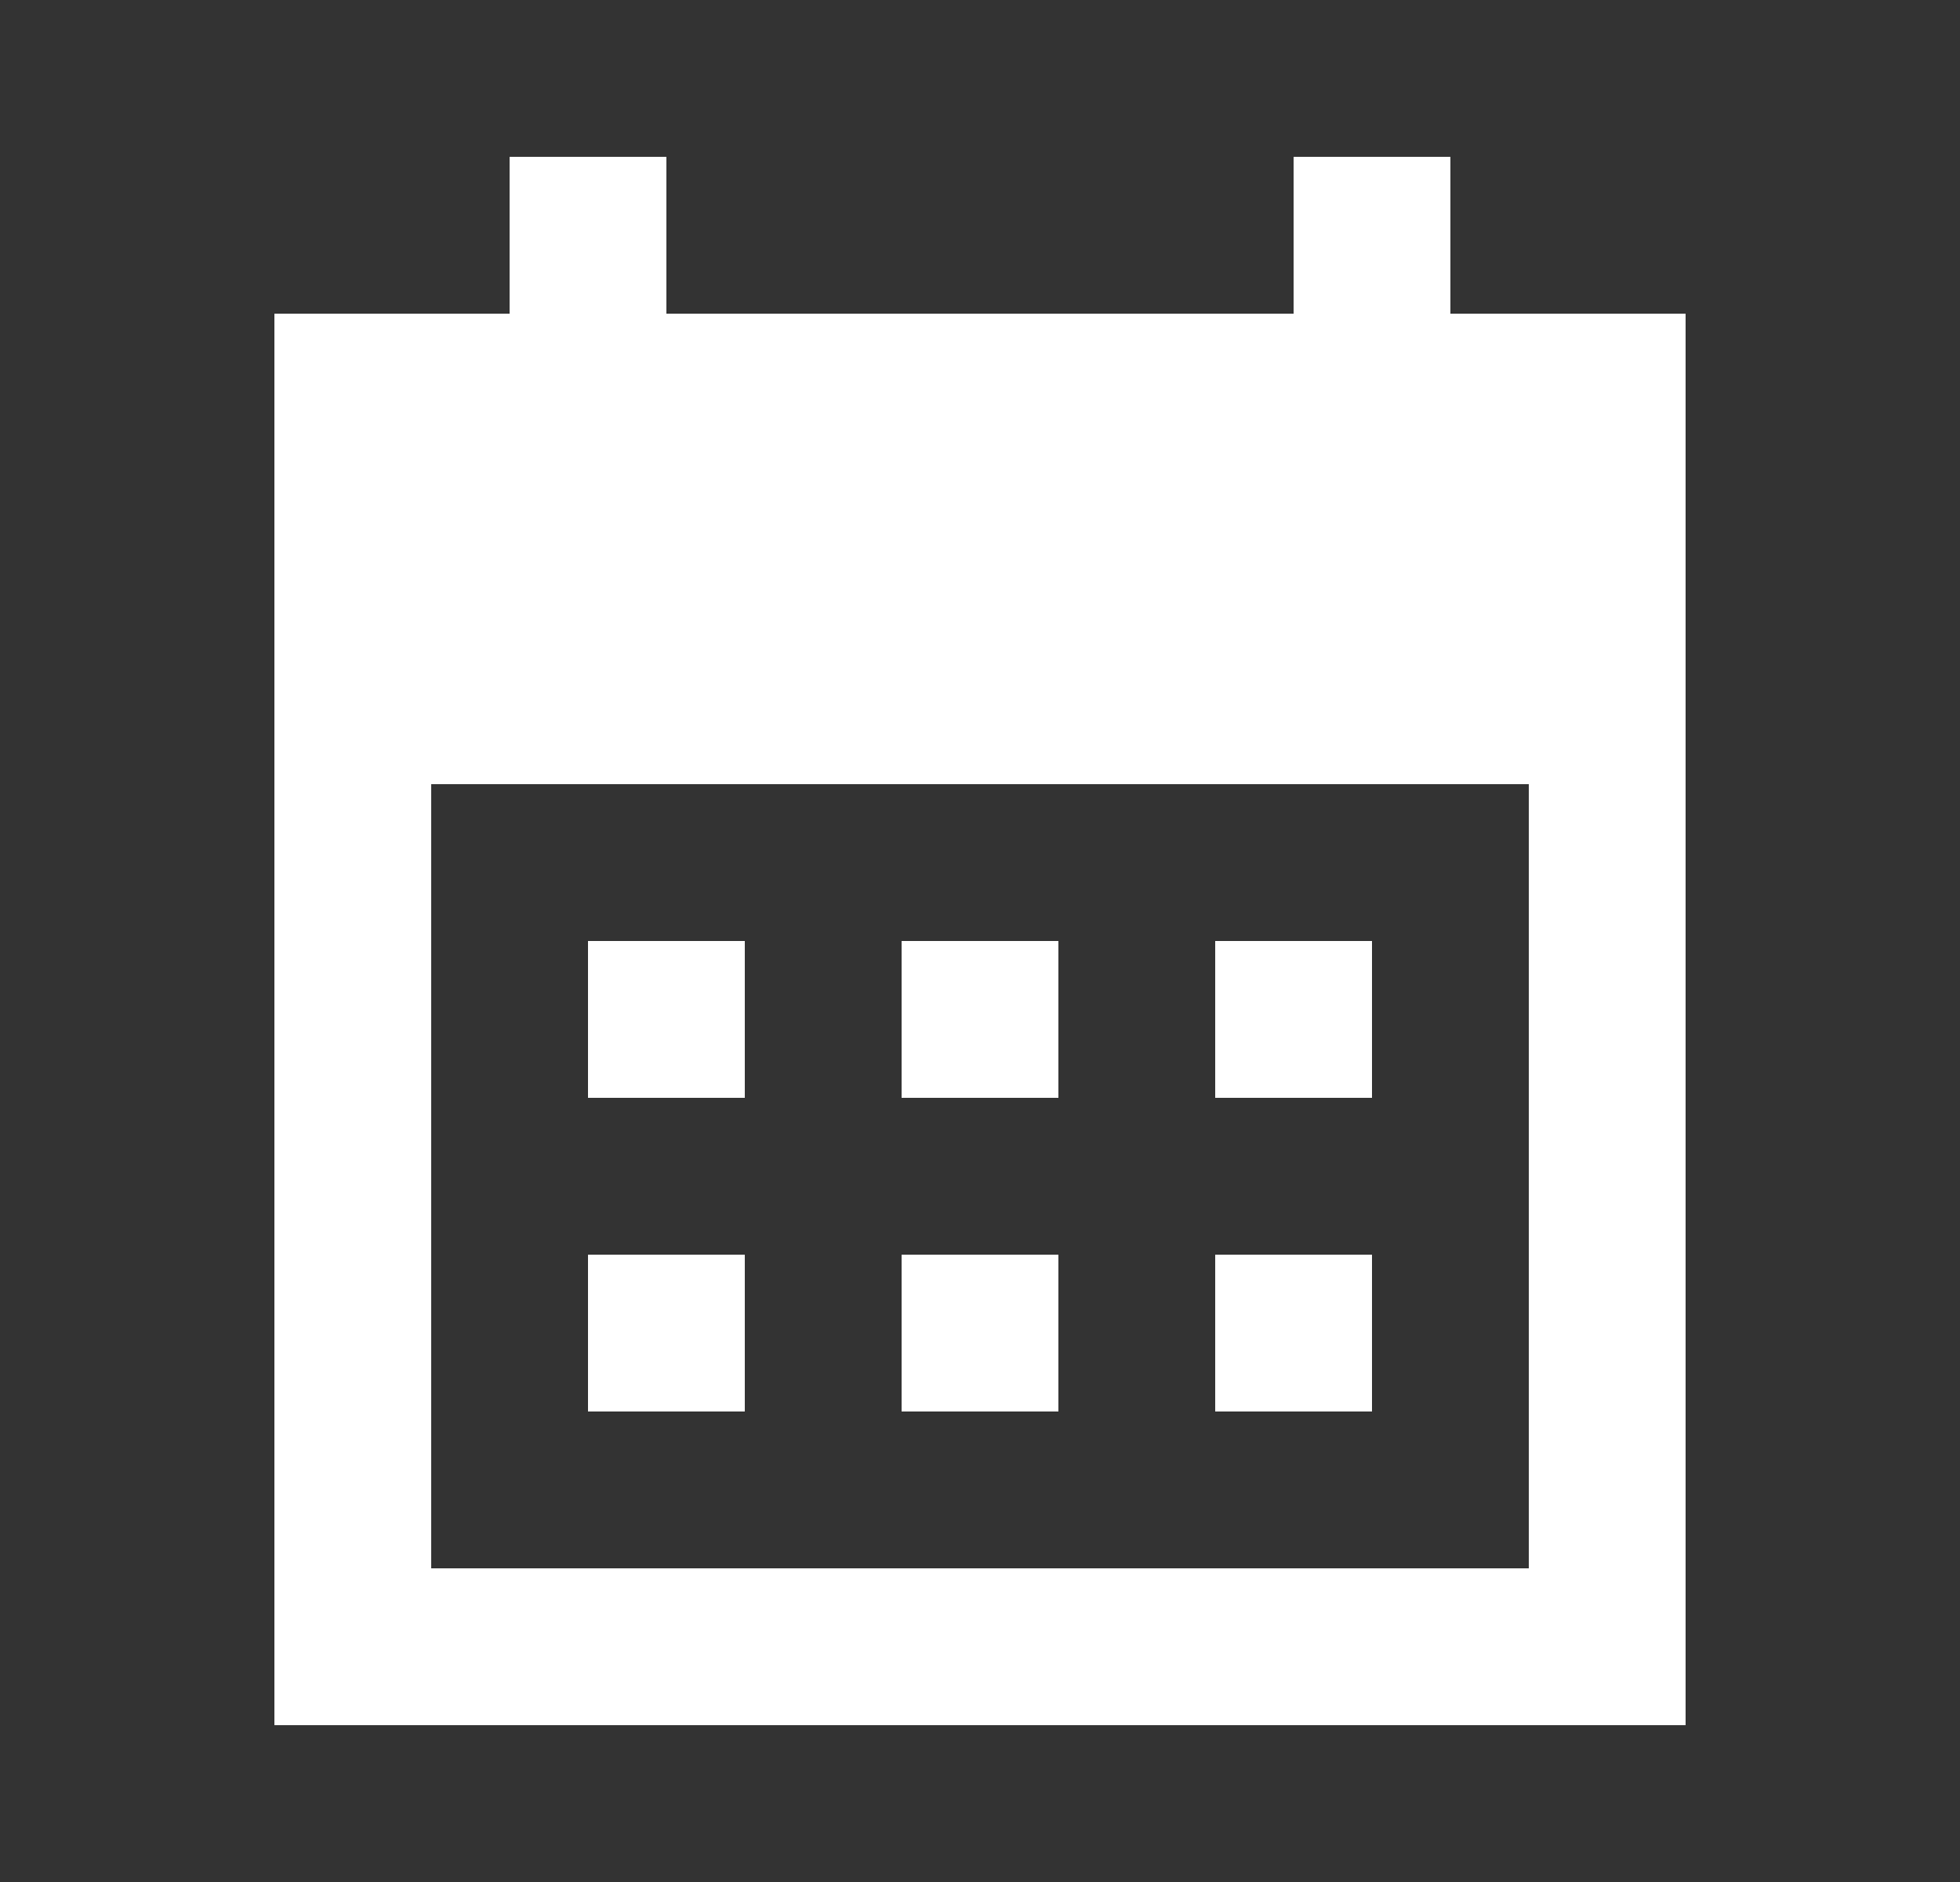 <svg width="25" height="24" viewBox="0 0 25 24" fill="none" xmlns="http://www.w3.org/2000/svg">
<rect x="0" y="0" width="25" height="24" fill="#333333" stroke="none"/>
<path d="M11.5 14V12H13.5V14H11.5ZM7.5 14V12H9.5V14H7.5ZM15.5 14V12H17.5V14H15.5ZM11.5 18V16H13.5V18H11.5ZM7.5 18V16H9.5V18H7.5ZM15.5 18V16H17.5V18H15.5ZM3.5 22V4H6.5V2H8.5V4H16.5V2H18.5V4H21.5V22H3.5ZM5.5 20H19.5V10H5.5V20Z" fill="white"/>
</svg>
